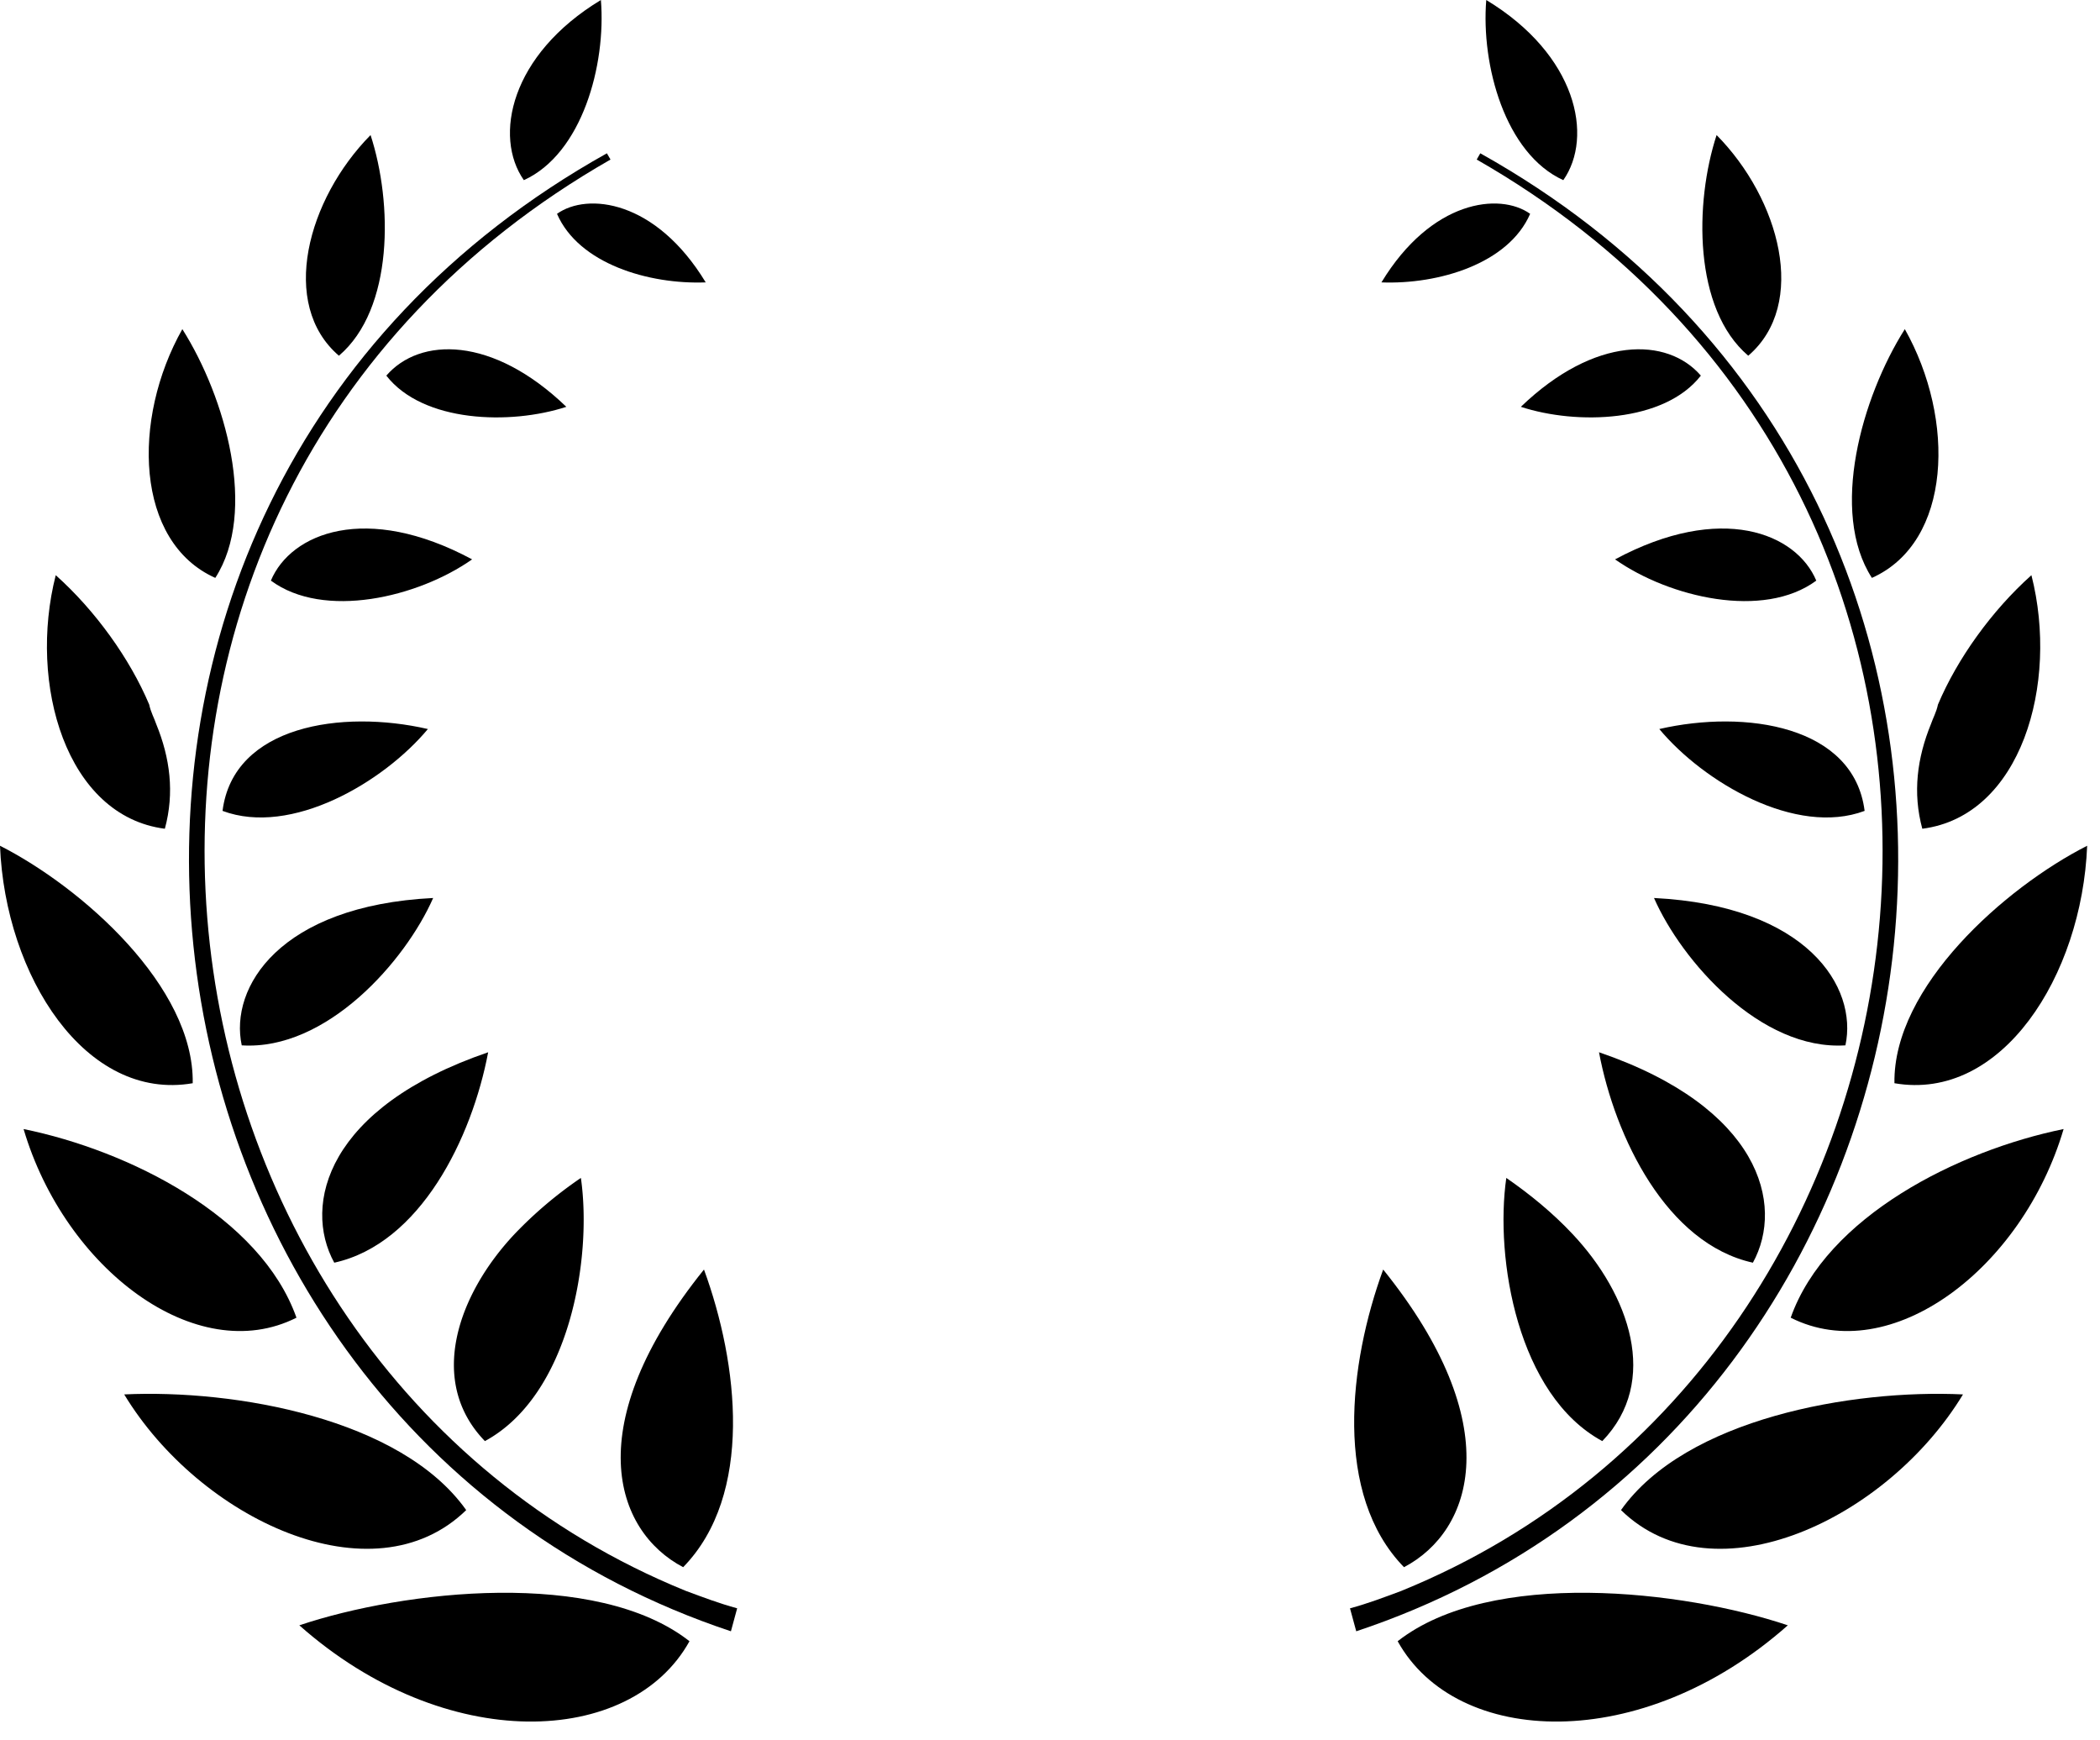 <svg xmlns="http://www.w3.org/2000/svg" viewBox="0 0 70 58"><g fill="none" class="nc-icon-wrapper"><path d="M9.978 54.166c4.875 4.32 11.051 4.055 13.005.53-3.098-2.427-9.518-1.7-13.005-.53z" fill="currentColor"></path><path d="M15.54 50.326c-2.166-3.055-7.713-4.03-11.4-3.855 2.514 4.15 8.287 6.89 11.4 3.855z" fill="currentColor"></path><path d="M9.882 43.914c-1.197-3.38-5.592-5.572-9.096-6.287 1.377 4.664 5.763 7.97 9.096 6.287z" fill="currentColor"></path><path d="M6.424 36.1c.051-3.219-3.69-6.525-6.424-7.914.174 4.338 2.852 8.532 6.424 7.914z" fill="currentColor"></path><path d="M5.495 27.62c.327-1.205.172-2.364-.287-3.487-.064-.194-.184-.403-.234-.651-.643-1.526-1.792-3.131-3.116-4.313-.925 3.628.347 8.029 3.637 8.45z" fill="currentColor"></path><path d="M7.176 19.26c1.418-2.202.34-6.02-1.098-8.291-1.696 3.007-1.572 7.096 1.098 8.29z" fill="currentColor"></path><path d="M11.297 11.855c1.832-1.56 1.793-5.097 1.055-7.354-2.104 2.132-3.055 5.636-1.055 7.354z" fill="currentColor"></path><path d="M20.03 0c-3.02 1.826-3.583 4.553-2.568 6.004C19.404 5.12 20.206 2.164 20.03 0z" fill="currentColor"></path><path d="M22.772 52.229c2.358-2.417 1.84-6.789.694-9.92-4.158 5.16-3.006 8.705-.694 9.92z" fill="currentColor"></path><path d="M16.163 48.027c2.82-1.527 3.586-6.08 3.2-8.771a13.702 13.702 0 0 0-2.21 1.87c-1.895 2.013-2.916 4.91-.99 6.9z" fill="currentColor"></path><path d="M16.273 35.068c-5.37 1.835-6.192 5.08-5.131 7.013 2.872-.632 4.592-4.162 5.13-7.013z" fill="currentColor"></path><path d="M14.438 29.927c-5.118.258-6.795 2.977-6.38 4.911 2.828.18 5.458-2.81 6.38-4.91z" fill="currentColor"></path><path d="M14.263 24.296c-2.873-.661-6.485-.113-6.845 2.728 2.292.857 5.366-.954 6.845-2.728z" fill="currentColor"></path><path d="M9.03 19.35c1.76 1.3 4.895.564 6.707-.708-3.535-1.899-6.044-.874-6.708.709z" fill="currentColor"></path><path d="M12.878 12.519c1.22 1.565 4.131 1.65 6 1.039-2.468-2.374-4.888-2.325-6-1.04z" fill="currentColor"></path><path d="M18.567 7.126c.722 1.665 3.059 2.358 4.957 2.285-1.663-2.743-3.94-3.008-4.957-2.285z" fill="currentColor"></path><path d="M22.852 53.015C3.821 45.268.201 16.839 20.35 5.317l-.12-.208C-.872 16.9 3.202 47.333 24.364 54.365l.208-.766c-.601-.163-1.133-.366-1.72-.584z" fill="currentColor"></path><path d="M59.594 54.166c-4.874 4.32-11.051 4.055-13.005.53 3.099-2.427 9.518-1.7 13.005-.53z" fill="currentColor"></path><path d="M54.033 50.326c2.165-3.055 7.712-4.03 11.4-3.855-2.515 4.15-8.288 6.89-11.4 3.855z" fill="currentColor"></path><path d="M59.69 43.914c1.197-3.38 5.592-5.572 9.097-6.287-1.377 4.664-5.764 7.97-9.097 6.287z" fill="currentColor"></path><path d="M63.148 36.1c-.051-3.219 3.69-6.525 6.424-7.914-.174 4.338-2.852 8.532-6.424 7.914z" fill="currentColor"></path><path d="M64.077 27.62c-.327-1.205-.171-2.364.287-3.487.065-.194.184-.403.234-.651.643-1.526 1.793-3.131 3.116-4.313.925 3.628-.347 8.029-3.637 8.45z" fill="currentColor"></path><path d="M62.397 19.26c-1.42-2.202-.341-6.02 1.097-8.291 1.696 3.007 1.573 7.096-1.097 8.29z" fill="currentColor"></path><path d="M58.275 11.855c-1.832-1.56-1.793-5.097-1.055-7.354 2.105 2.132 3.055 5.636 1.055 7.354z" fill="currentColor"></path><path d="M49.542 0c3.02 1.826 3.583 4.553 2.568 6.004-1.942-.884-2.744-3.84-2.568-6.004z" fill="currentColor"></path><path d="M46.8 52.229c-2.357-2.417-1.84-6.789-.694-9.92 4.158 5.16 3.007 8.705.694 9.92z" fill="currentColor"></path><path d="M53.41 48.027c-2.821-1.527-3.586-6.08-3.2-8.771.794.549 1.548 1.167 2.208 1.87 1.896 2.013 2.917 4.91.992 6.9z" fill="currentColor"></path><path d="M53.3 35.068c5.37 1.835 6.19 5.08 5.13 7.013-2.871-.632-4.592-4.162-5.13-7.013z" fill="currentColor"></path><path d="M55.134 29.927c5.118.258 6.795 2.977 6.38 4.911-2.827.18-5.458-2.81-6.38-4.91z" fill="currentColor"></path><path d="M55.31 24.296c2.873-.661 6.485-.113 6.844 2.728-2.292.857-5.366-.954-6.844-2.728z" fill="currentColor"></path><path d="M60.543 19.35c-1.76 1.3-4.896.564-6.708-.708 3.535-1.899 6.044-.874 6.708.709z" fill="currentColor"></path><path d="M56.694 12.519c-1.219 1.565-4.131 1.65-5.999 1.039 2.468-2.374 4.888-2.325 6-1.04z" fill="currentColor"></path><path d="M51.005 7.126c-.722 1.665-3.058 2.358-4.957 2.285 1.663-2.743 3.94-3.008 4.957-2.285z" fill="currentColor"></path><path d="M46.72 53.015c19.031-7.747 22.651-36.176 2.504-47.698l.119-.208C70.445 16.9 66.37 47.333 45.208 54.365L45 53.6c.602-.163 1.133-.366 1.72-.584z" fill="currentColor"></path></g></svg>